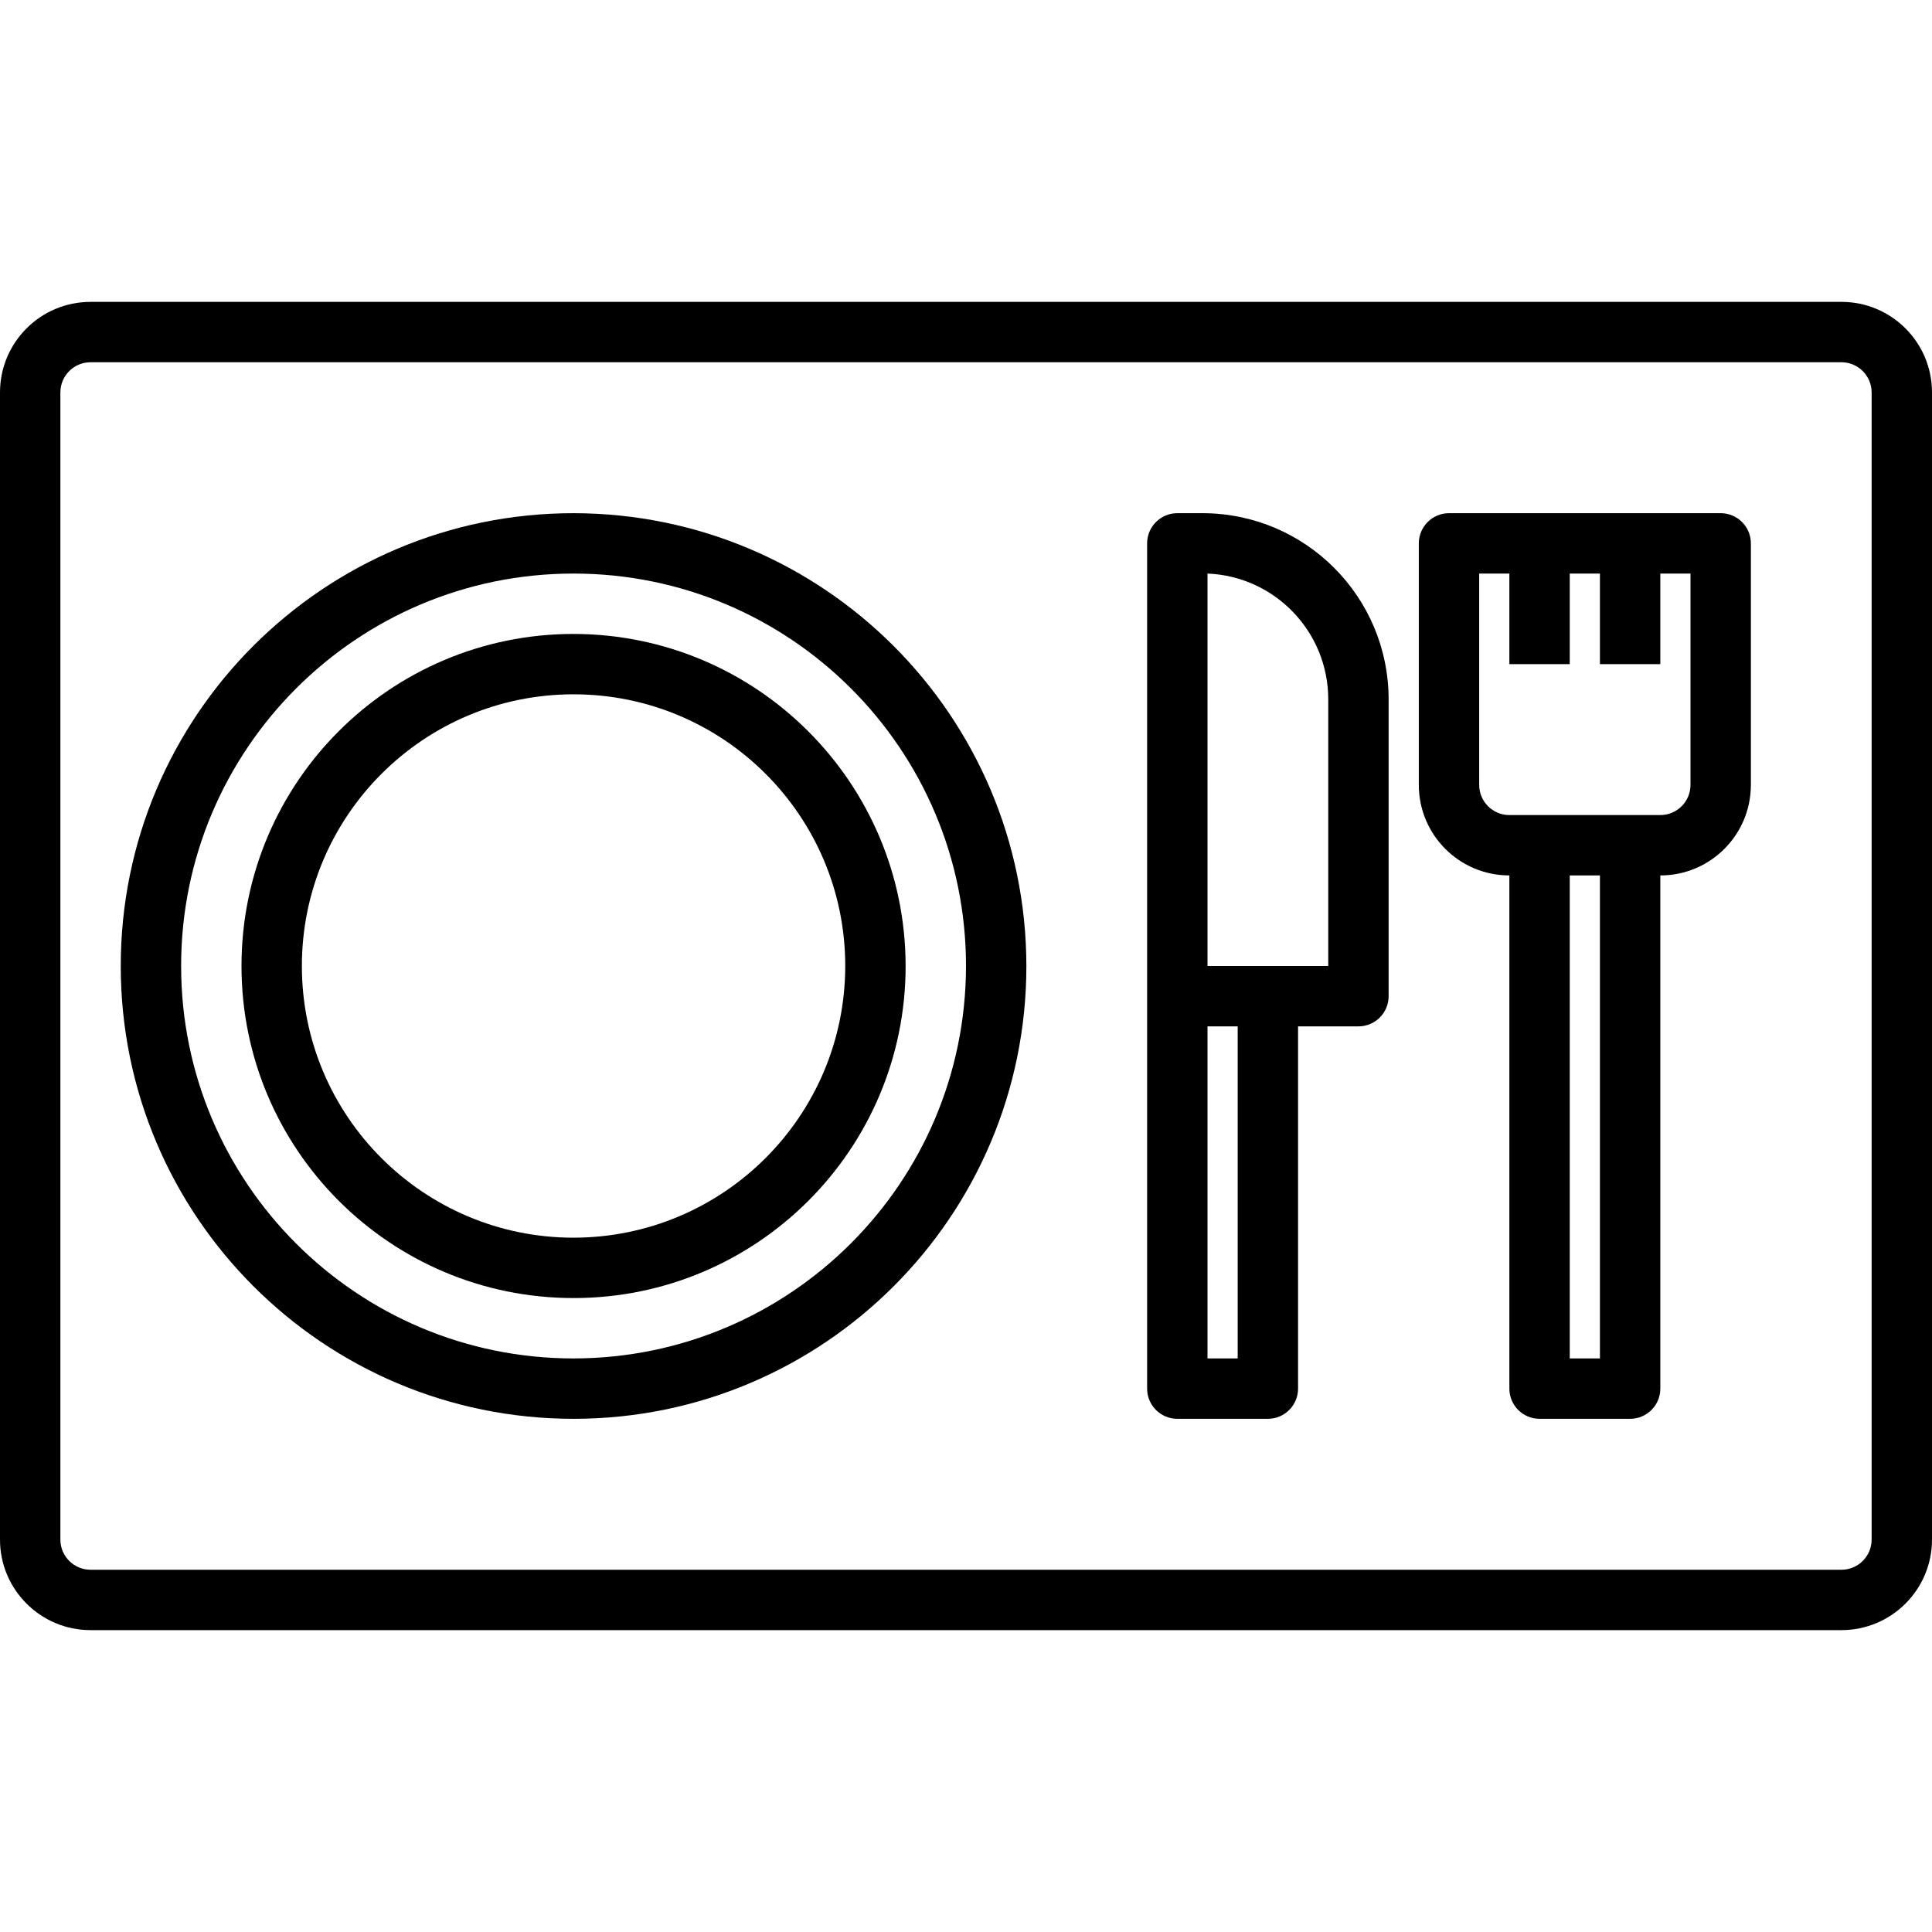 <?xml version="1.0" encoding="iso-8859-1"?>
<!-- Generator: Adobe Illustrator 19.0.0, SVG Export Plug-In . SVG Version: 6.00 Build 0)  -->
<svg version="1.1" id="Capa_1" xmlns="http://www.w3.org/2000/svg" xmlns:xlink="http://www.w3.org/1999/xlink" x="0px" y="0px"
	 viewBox="0 0 512 512" style="enable-background:new 0 0 512 512;" xml:space="preserve">
<g>
	<g>
		<g>
			<path d="M488,80H24C10.745,80,0,90.745,0,104v304c0,13.255,10.745,24,24,24h464c13.255,0,24-10.745,24-24V104
				C512,90.745,501.255,80,488,80z M496,408c0,4.418-3.582,8-8,8H24c-4.418,0-8-3.582-8-8V104c0-4.418,3.582-8,8-8h464
				c4.418,0,8,3.582,8,8V408z"/>
			<path d="M152,136c-66.274,0-120,53.726-120,120s53.726,120,120,120s120-53.726,120-120C271.925,189.757,218.243,136.075,152,136z
				 M152,360c-57.438,0-104-46.562-104-104s46.562-104,104-104s104,46.562,104,104C255.934,313.41,209.41,359.934,152,360z"/>
			<path d="M318.688,136H312c-4.418,0-8,3.582-8,8v224c0,4.418,3.582,8,8,8h24c4.418,0,8-3.582,8-8v-96h16c4.418,0,8-3.582,8-8
				v-78.688C367.969,158.091,345.909,136.031,318.688,136z M328,360h-8v-88h8V360z M352,256h-32V152
				c17.863,0.729,31.976,15.41,32,33.288V256z"/>
			<path d="M456,136h-72c-4.418,0-8,3.582-8,8v64c0,13.255,10.745,24,24,24v136c0,4.418,3.582,8,8,8h24c4.418,0,8-3.582,8-8V232
				c13.255,0,24-10.745,24-24v-64C464,139.582,460.418,136,456,136z M424,360h-8V232h8V360z M448,208c0,4.418-3.582,8-8,8h-40
				c-4.418,0-8-3.582-8-8v-56h8v24h16v-24h8v24h16v-24h8V208z"/>
			<path d="M152,168c-48.601,0-88,39.399-88,88c0,48.601,39.399,88,88,88s88-39.399,88-88C239.943,207.423,200.577,168.057,152,168z
				 M152,328c-39.765,0-72-32.236-72-72c0-39.765,32.235-72,72-72s72,32.235,72,72C223.956,295.746,191.746,327.956,152,328z"/>
		</g>
	</g>
</g>
<g>
</g>
<g>
</g>
<g>
</g>
<g>
</g>
<g>
</g>
<g>
</g>
<g>
</g>
<g>
</g>
<g>
</g>
<g>
</g>
<g>
</g>
<g>
</g>
<g>
</g>
<g>
</g>
<g>
</g>
</svg>
